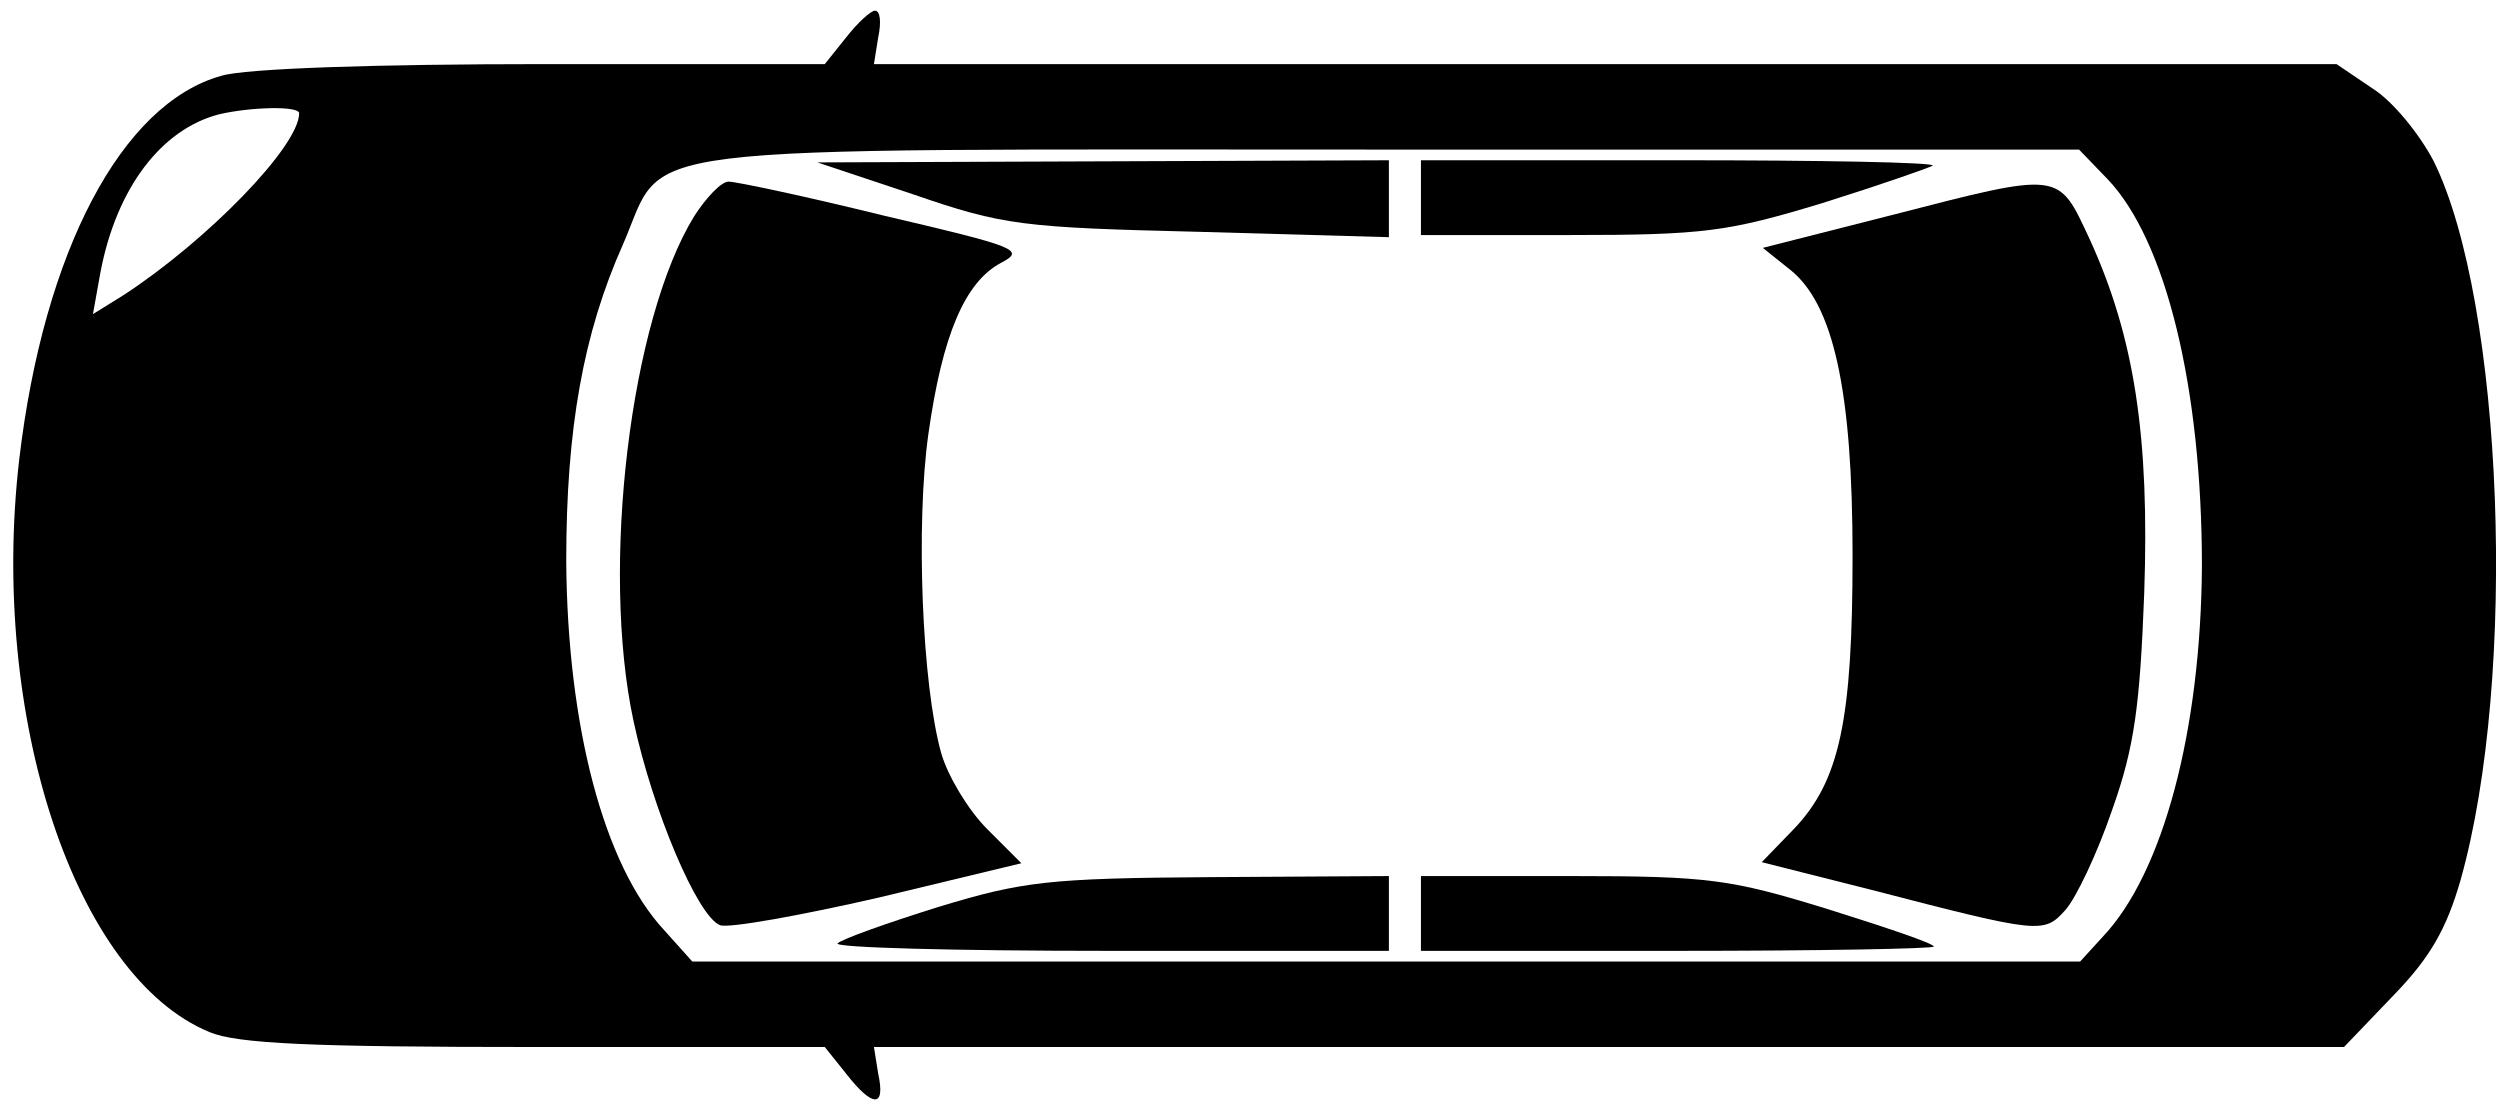 <?xml version="1.0" standalone="no"?>
<!DOCTYPE svg PUBLIC "-//W3C//DTD SVG 20010904//EN"
 "http://www.w3.org/TR/2001/REC-SVG-20010904/DTD/svg10.dtd">
<svg version="1.0" xmlns="http://www.w3.org/2000/svg"
 width="234pt" height="104pt" viewBox="0 0 234 104"
 preserveAspectRatio="xMidYMid meet">
<g transform="translate(0,104) scale(0.1,-0.1)"
fill="#000000" stroke="none">
<path d="M792 1005 l-20 -25 -263 0 c-155 0 -280 -4 -302 -11 -93 -26 -166
-164 -189 -359 -28 -241 52 -484 178 -536 26 -11 96 -14 305 -14 l271 0 20
-25 c25 -32 37 -32 30 0 l-4 25 688 0 688 0 46 48 c35 36 50 63 63 108 54 191
40 541 -25 673 -13 25 -38 56 -57 68 l-34 23 -685 0 -684 0 4 25 c3 14 2 25
-3 25 -4 0 -16 -11 -27 -25z m-512 -71 c0 -31 -86 -119 -164 -170 l-29 -18 7
39 c15 79 57 134 111 148 30 7 75 8 75 1z m1693 -62 c54 -57 88 -194 88 -362
-1 -153 -36 -287 -93 -347 l-21 -23 -650 0 -649 0 -26 29 c-57 61 -91 192 -92
346 0 124 16 213 53 296 42 96 -17 89 717 89 l646 0 27 -28z"/>
<path d="M855 858 c84 -29 102 -31 268 -35 l177 -5 0 36 0 36 -267 -1 -268 -1
90 -30z"/>
<path d="M1330 855 l0 -35 139 0 c126 0 148 3 237 30 54 17 100 33 103 35 2 3
-104 5 -237 5 l-242 0 0 -35z"/>
<path d="M650 838 c-60 -97 -88 -329 -57 -473 18 -84 60 -183 81 -191 8 -3 75
9 149 26 l133 32 -32 32 c-18 18 -37 50 -43 71 -18 64 -24 214 -12 299 13 92
34 142 68 160 23 12 15 15 -109 44 -73 18 -139 32 -146 32 -7 0 -21 -15 -32
-32z"/>
<path d="M1768 838 l-118 -30 25 -20 c41 -32 59 -113 59 -268 0 -154 -12 -211
-55 -256 l-30 -31 103 -26 c158 -41 161 -41 181 -19 10 11 30 53 44 94 21 59
26 98 30 203 5 146 -9 239 -51 331 -30 64 -25 64 -188 22z"/>
<path d="M878 191 c-48 -15 -90 -30 -94 -34 -4 -4 110 -7 254 -7 l262 0 0 35
0 35 -167 -1 c-152 -1 -176 -4 -255 -28z"/>
<path d="M1330 185 l0 -35 240 0 c132 0 240 2 240 4 0 3 -45 18 -99 35 -91 28
-111 31 -240 31 l-141 0 0 -35z"/>
</g>
</svg>
